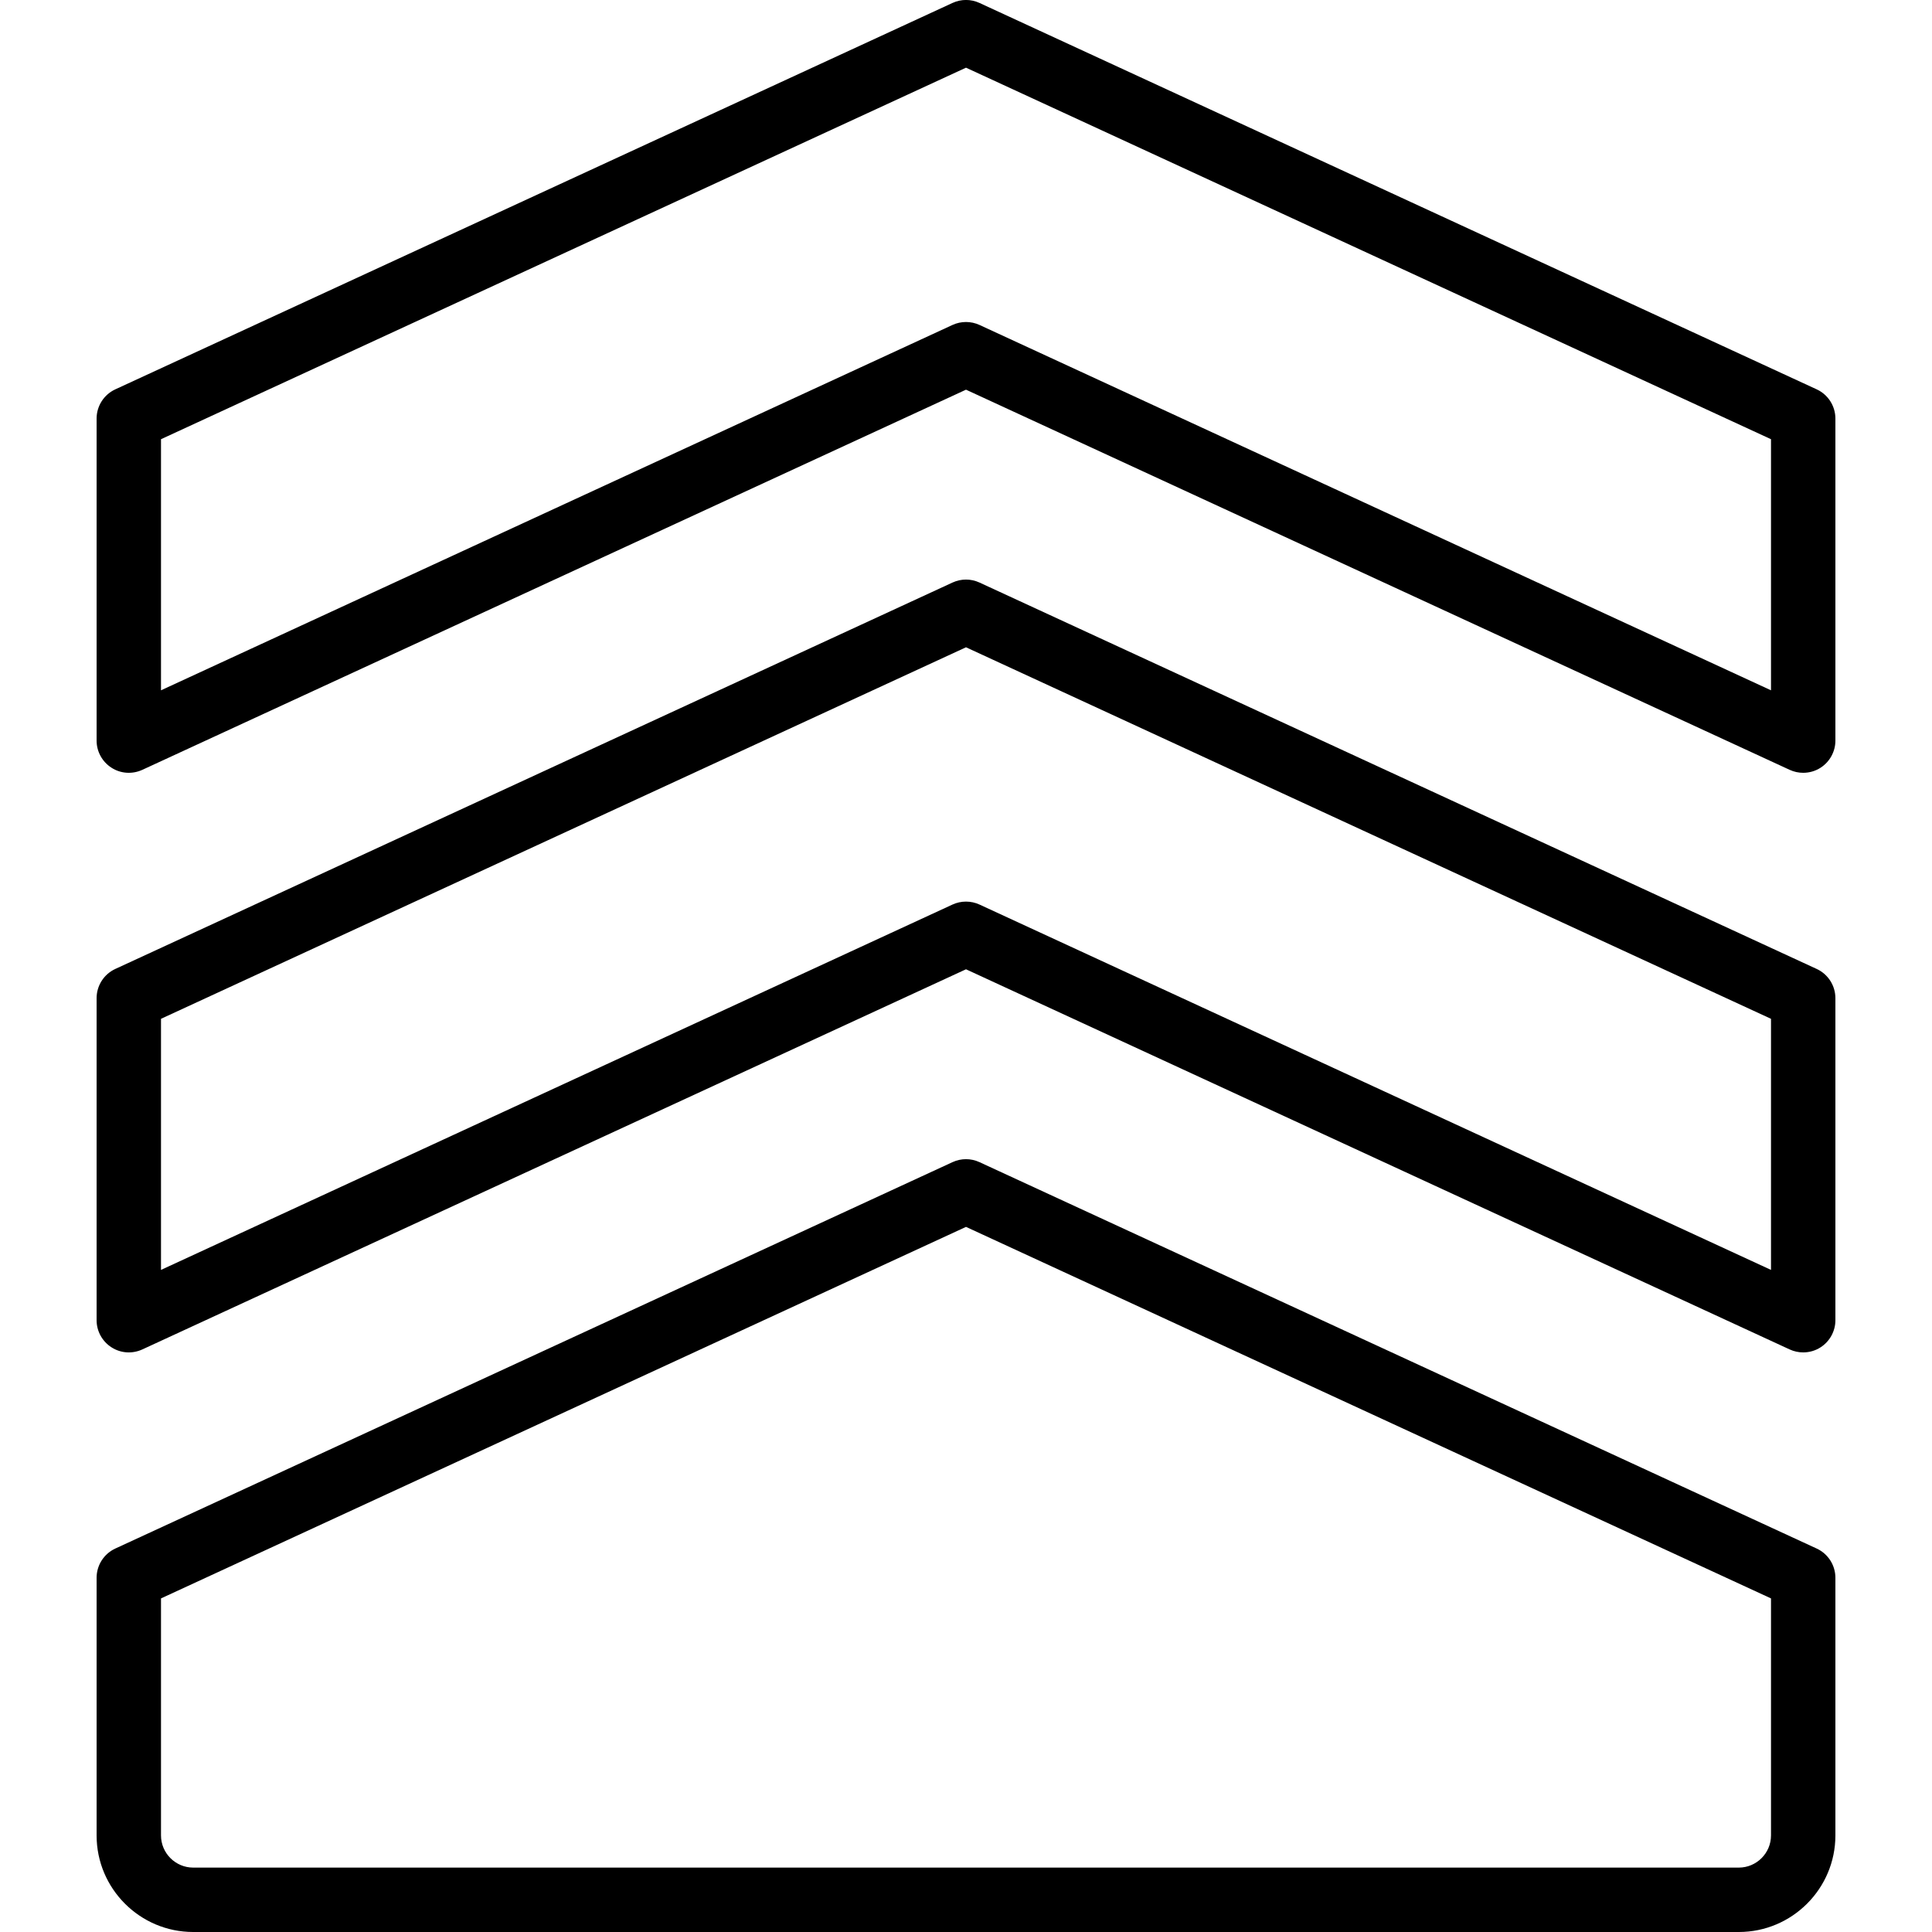 <?xml version="1.0" encoding="iso-8859-1"?>
<!-- Generator: Adobe Illustrator 19.0.0, SVG Export Plug-In . SVG Version: 6.00 Build 0)  -->
<svg version="1.1" id="Layer_1" xmlns="http://www.w3.org/2000/svg" xmlns:xlink="http://www.w3.org/1999/xlink" x="0px" y="0px"
	 viewBox="0 0 30 30" style="enable-background:new 0 0 30 30;" xml:space="preserve">
<g>
	<g>
		<path d="M28.21,15.046l-13-6c-0.135-0.062-0.285-0.062-0.42,0l-13,6C1.613,15.128,1.5,15.305,1.5,15.5v5
			c0,0.17,0.087,0.329,0.231,0.421c0.144,0.093,0.323,0.104,0.479,0.033L15,15.051l12.79,5.903C27.857,20.985,27.929,21,28,21
			c0.094,0,0.188-0.026,0.27-0.079c0.143-0.092,0.23-0.251,0.23-0.421v-5C28.5,15.305,28.387,15.128,28.21,15.046z M27.5,19.719
			l-12.29-5.673C15.143,14.015,15.071,14,15,14s-0.143,0.015-0.21,0.046L2.5,19.719V15.82L15,10.051l12.5,5.769V19.719z
			 M28.21,24.046l-13-6c-0.135-0.062-0.285-0.062-0.42,0l-13,6C1.613,24.128,1.5,24.305,1.5,24.5v4C1.5,29.327,2.173,30,3,30h24
			c0.827,0,1.5-0.673,1.5-1.5v-4C28.5,24.305,28.387,24.128,28.21,24.046z M27.5,28.5c0,0.276-0.225,0.5-0.5,0.5H3
			c-0.275,0-0.5-0.224-0.5-0.5v-3.68L15,19.051l12.5,5.769V28.5z M28.21,6.046l-13-6c-0.135-0.062-0.285-0.062-0.42,0l-13,6
			C1.613,6.128,1.5,6.305,1.5,6.5v5c0,0.17,0.087,0.329,0.231,0.421c0.144,0.093,0.323,0.104,0.479,0.033L15,6.051l12.79,5.903
			C27.857,11.985,27.929,12,28,12c0.094,0,0.188-0.026,0.27-0.079c0.143-0.092,0.23-0.251,0.23-0.421v-5
			C28.5,6.305,28.387,6.128,28.21,6.046z M27.5,10.719L15.21,5.046C15.143,5.015,15.071,5,15,5s-0.143,0.015-0.21,0.046L2.5,10.719
			V6.82L15,1.051L27.5,6.82V10.719z"/>
	</g>
</g>
</svg>
